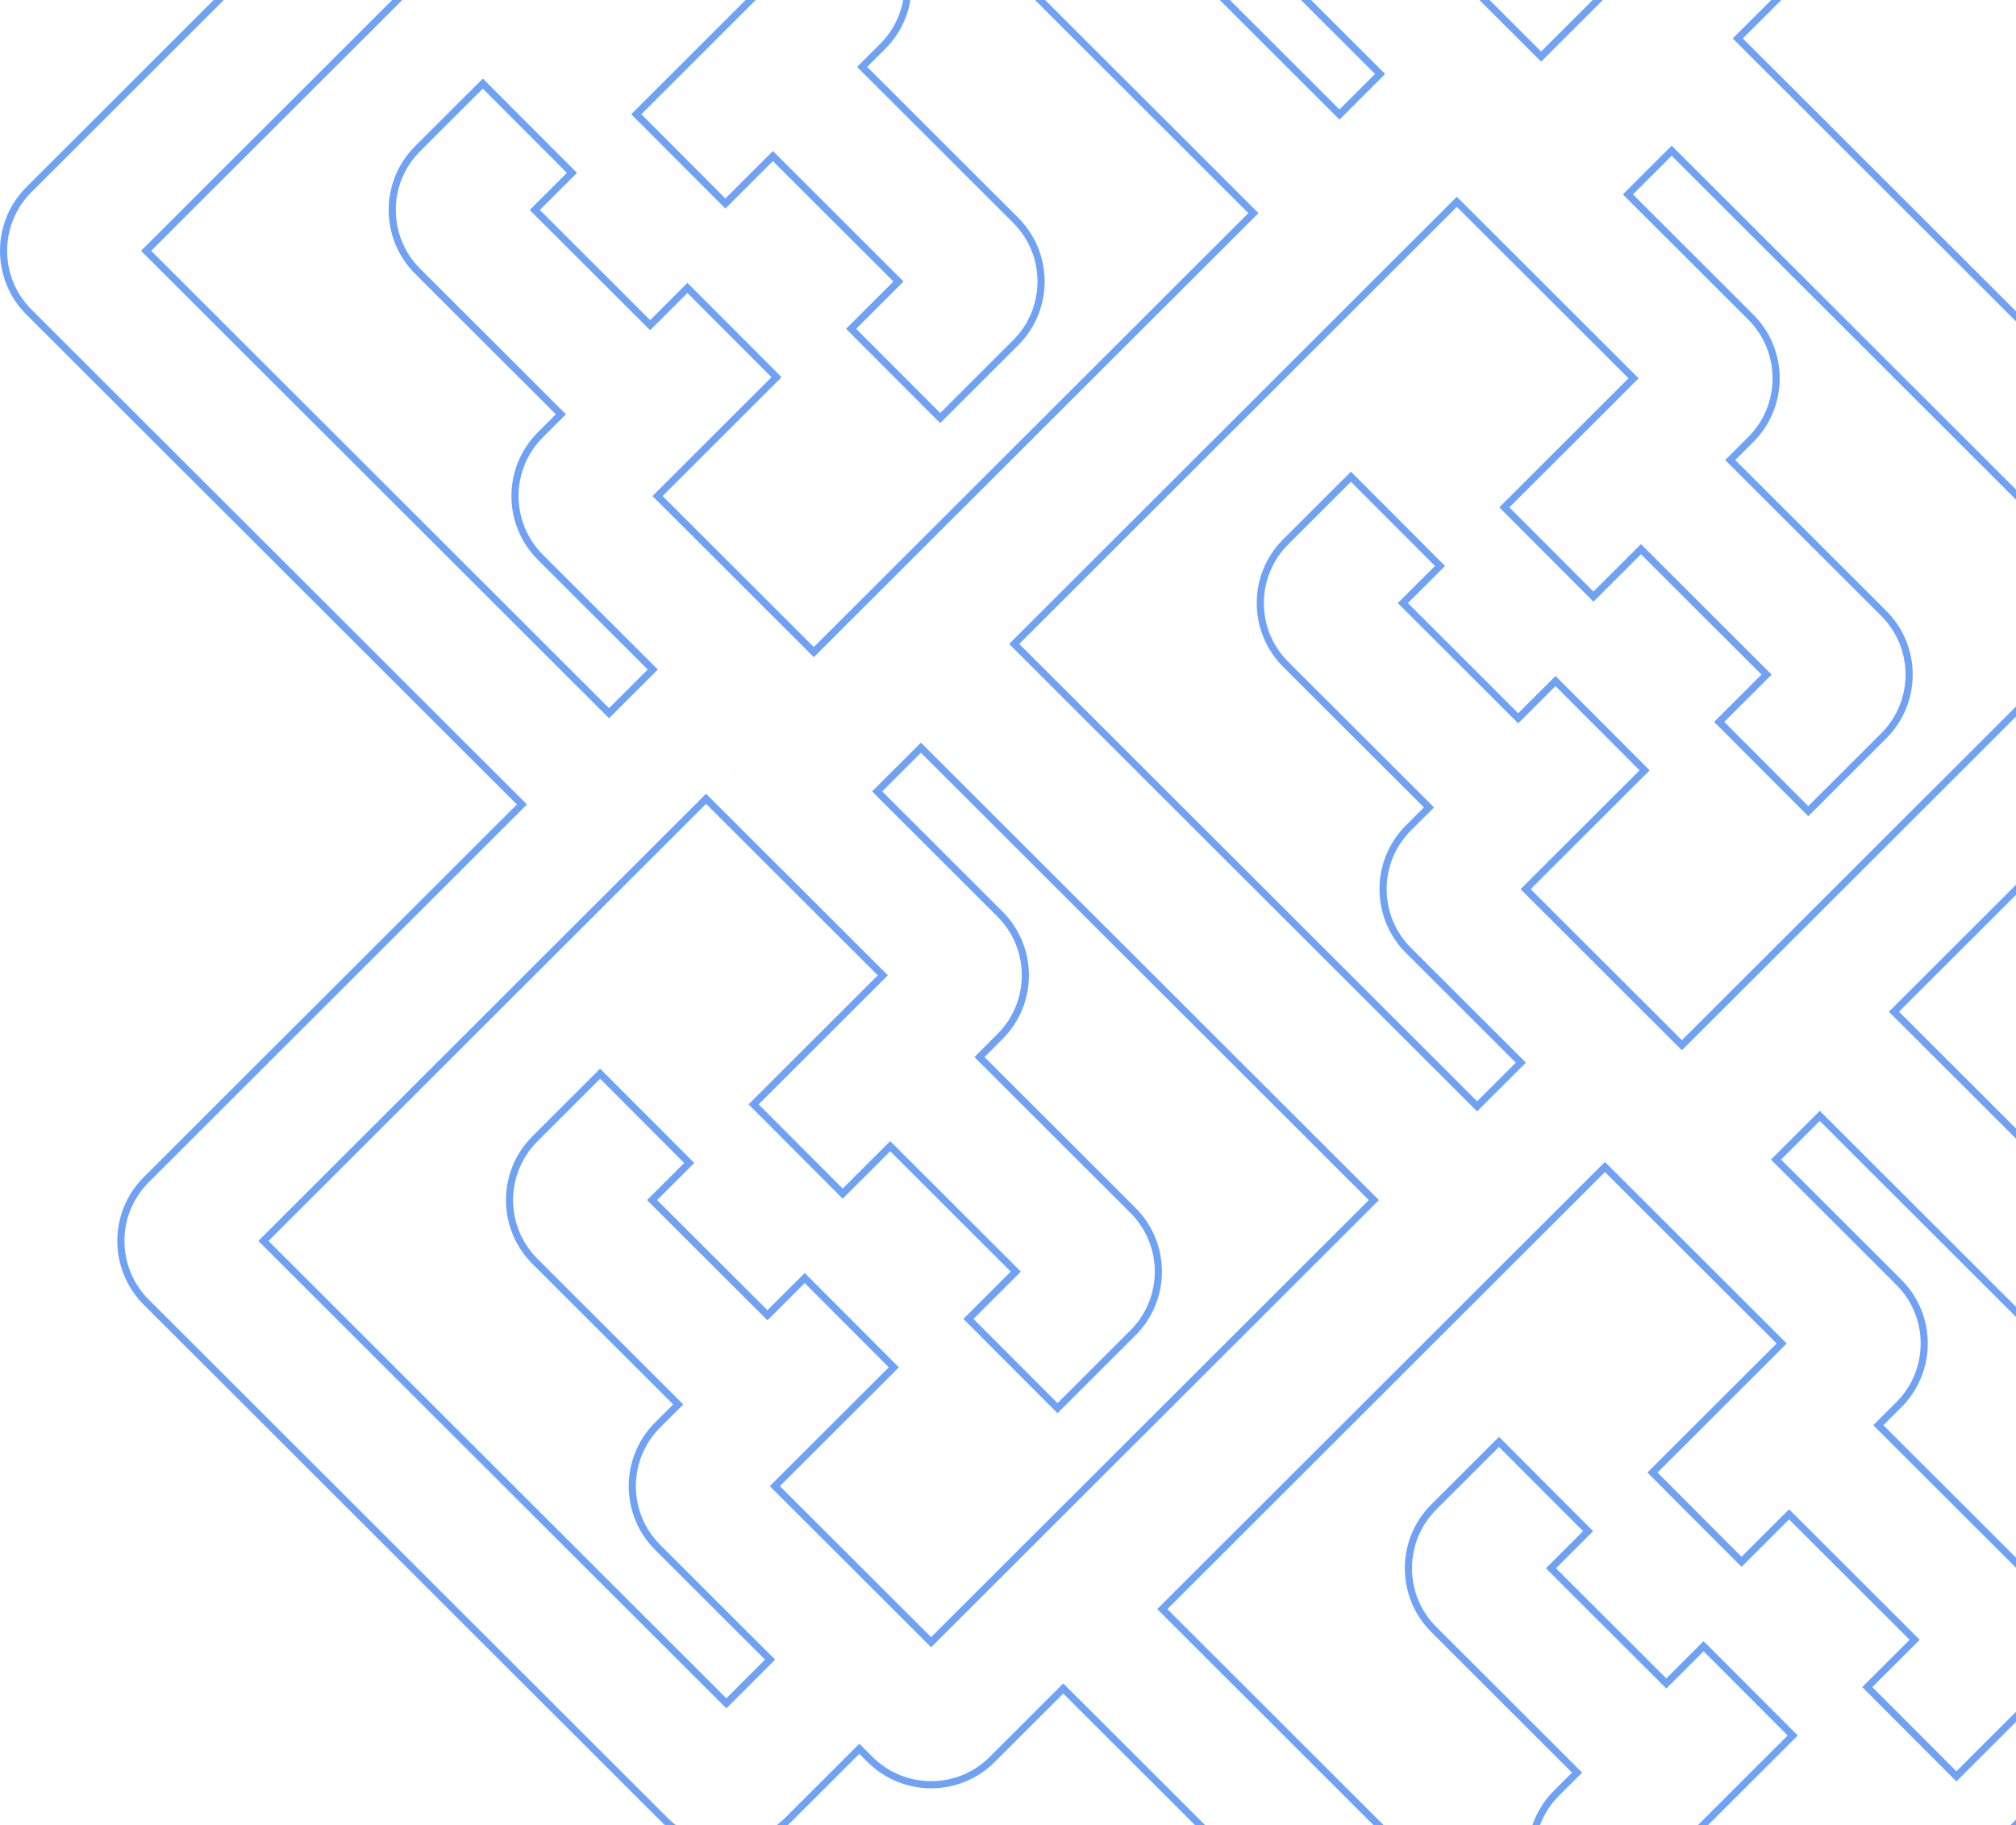 <svg width="1131" height="1024" viewBox="0 0 1131 1024" fill="none" xmlns="http://www.w3.org/2000/svg">
<path opacity="0.6" d="M824.575 -535.811C843.524 -554.731 874.21 -554.729 893.157 -535.808L1178.7 -250.65M824.575 -535.811L784.246 -495.543L772.622 -507.151M824.575 -535.811L849.566 -510.769M1178.7 -250.65L1153.7 -225.611M1178.7 -250.65C1197.69 -231.684 1197.69 -200.902 1178.7 -181.937L974.908 21.571L1257.67 303.954C1276.66 322.92 1276.66 353.702 1257.67 372.668L1062.53 567.539L1340.76 845.393C1359.75 864.359 1359.75 895.141 1340.76 914.107L1060.94 1193.53C1042 1212.45 1011.31 1212.45 992.361 1193.53L986.372 1187.55L946.06 1227.81C927.111 1246.73 896.422 1246.73 877.474 1227.81L596.518 947.2L556.668 986.996C537.72 1005.92 507.032 1005.92 488.084 986.996L482.095 981.015L441.783 1021.27C422.834 1040.19 392.145 1040.19 373.197 1021.27L82.053 730.488C63.064 711.522 63.064 680.743 82.053 661.778L292.809 451.283L16.242 175.06C-2.747 156.095 -2.747 125.316 16.242 106.35L296.008 -173.069C314.956 -191.993 345.645 -191.994 364.594 -173.071L376.217 -161.464L410.065 -195.259C410.52 -207.06 415.255 -218.726 424.27 -227.729L704.037 -507.148C722.984 -526.072 753.673 -526.073 772.622 -507.151M772.622 -507.151L747.63 -482.111M903.213 -376.74L834.312 -445.546M903.213 -376.74L878.22 -351.7L834.312 -445.546M903.213 -376.74C922.205 -357.775 922.205 -326.992 903.213 -308.026L891.703 -296.532L977.823 -210.532C996.815 -191.566 996.815 -160.783 977.822 -141.817L935.499 -99.552L885.515 -149.632L912.094 -176.174L841.636 -246.535L814.975 -219.911L764.991 -269.99L837.484 -342.383L738.332 -441.399L491.747 -195.119L751.47 64.255L774.246 41.511L711.189 -21.459M834.312 -445.546L858.863 -470.059L1112.97 -216.294L864.593 31.738L776.918 -55.816L843.672 -122.478L793.687 -172.558L772.765 -151.665L708.047 -216.294L728.887 -237.105L678.902 -287.184L642.318 -250.651C623.326 -231.685 623.326 -200.902 642.318 -181.937L722.699 -101.667L711.189 -90.173C692.197 -71.208 692.197 -40.425 711.189 -21.459M711.189 -21.459L736.181 -46.499M722.638 -457.071L722.655 -457.054C722.649 -457.059 722.644 -457.065 722.638 -457.071ZM722.638 -457.071L738.331 -472.794M874.556 -485.728C874.549 -485.72 874.541 -485.713 874.534 -485.705L874.556 -485.728ZM874.556 -485.728L858.864 -501.451M927.838 -160.452C927.831 -160.458 927.825 -160.465 927.818 -160.472L927.838 -160.452ZM426.284 -111.466L449.086 -134.234L703.179 119.543L456.565 365.818L368.89 278.263L435.643 211.602L385.659 161.522L364.737 182.415L300.019 117.786L320.858 96.975L270.874 46.895L234.29 83.428C215.298 102.394 215.298 133.177 234.29 152.143L314.67 232.412L303.161 243.906C284.169 262.872 284.169 293.655 303.161 312.62L366.218 375.59L341.681 400.092L81.971 140.705L330.303 -107.319L429.455 -8.304L356.963 64.089L406.947 114.169L433.608 87.544L504.065 157.905L477.487 184.447L527.471 234.527L569.794 192.262C588.786 173.296 588.786 142.514 569.794 123.548L483.675 37.547L495.184 26.053C514.176 7.087 514.176 -23.695 495.184 -42.661L426.284 -111.466ZM147.782 696.133L396.114 448.108L495.266 547.123L422.774 619.516L472.758 669.596L499.419 642.972L569.876 713.332L543.298 739.874L593.282 789.954L635.605 747.69C654.597 728.724 654.597 697.941 635.605 678.975L549.486 592.974L560.995 581.481C579.987 562.515 579.987 531.732 560.995 512.766L492.095 443.961L516.646 419.448L770.751 673.213L522.376 921.245L434.701 833.691L501.454 767.029L451.47 716.949L430.548 737.842L365.83 673.213L386.669 652.402L336.685 602.322L300.101 638.856C281.109 657.822 281.109 688.604 300.101 707.57L380.481 787.84L368.972 799.333C349.98 818.299 349.98 849.082 368.972 868.048L432.029 931.017L407.492 955.52L147.782 696.133ZM911.769 1162.06L652.059 902.669L900.391 654.645L999.543 753.66L927.05 826.053L977.035 876.133L1003.7 849.509L1074.15 919.869L1047.57 946.411L1097.56 996.491L1139.88 954.226C1158.87 935.26 1158.87 904.478 1139.88 885.512L1053.76 799.511L1065.27 788.017C1084.26 769.052 1084.26 738.269 1065.27 719.303L996.372 650.498L1020.92 625.985L1275.03 879.749L1026.65 1127.78L938.978 1040.23L1005.73 973.566L955.747 923.486L934.825 944.379L870.107 879.75L890.946 858.939L840.962 808.859L804.378 845.393C785.386 864.358 785.386 895.141 804.378 914.107L884.758 994.377L873.249 1005.87C854.257 1024.84 854.257 1055.62 873.249 1074.58L936.305 1137.55L911.769 1162.06ZM1191.94 338.31L943.566 586.343L855.891 498.788L922.645 432.127L872.66 382.047L851.739 402.94L787.02 338.311L807.86 317.5L757.875 267.42L721.291 303.954C702.299 322.92 702.299 353.702 721.291 372.668L801.672 452.938L790.162 464.431C771.17 483.397 771.171 514.18 790.162 533.145L853.219 596.115L828.683 620.618L568.972 361.23L817.305 113.206L916.457 212.221L843.964 284.614L893.949 334.694L920.61 308.07L991.067 378.43L964.488 404.972L1014.47 455.052L1056.8 412.787C1075.79 393.822 1075.79 363.039 1056.8 344.073L970.676 258.072L982.186 246.578C1001.18 227.613 1001.18 196.83 982.186 177.864L913.286 109.059L937.836 84.546L1191.94 338.31ZM411.807 432.435C411.8 432.442 411.794 432.448 411.787 432.455L411.807 432.435ZM345.996 -122.993C345.989 -122.986 345.983 -122.979 345.976 -122.973L345.996 -122.993Z" stroke="#1065EF" stroke-width="4"/>
</svg>
